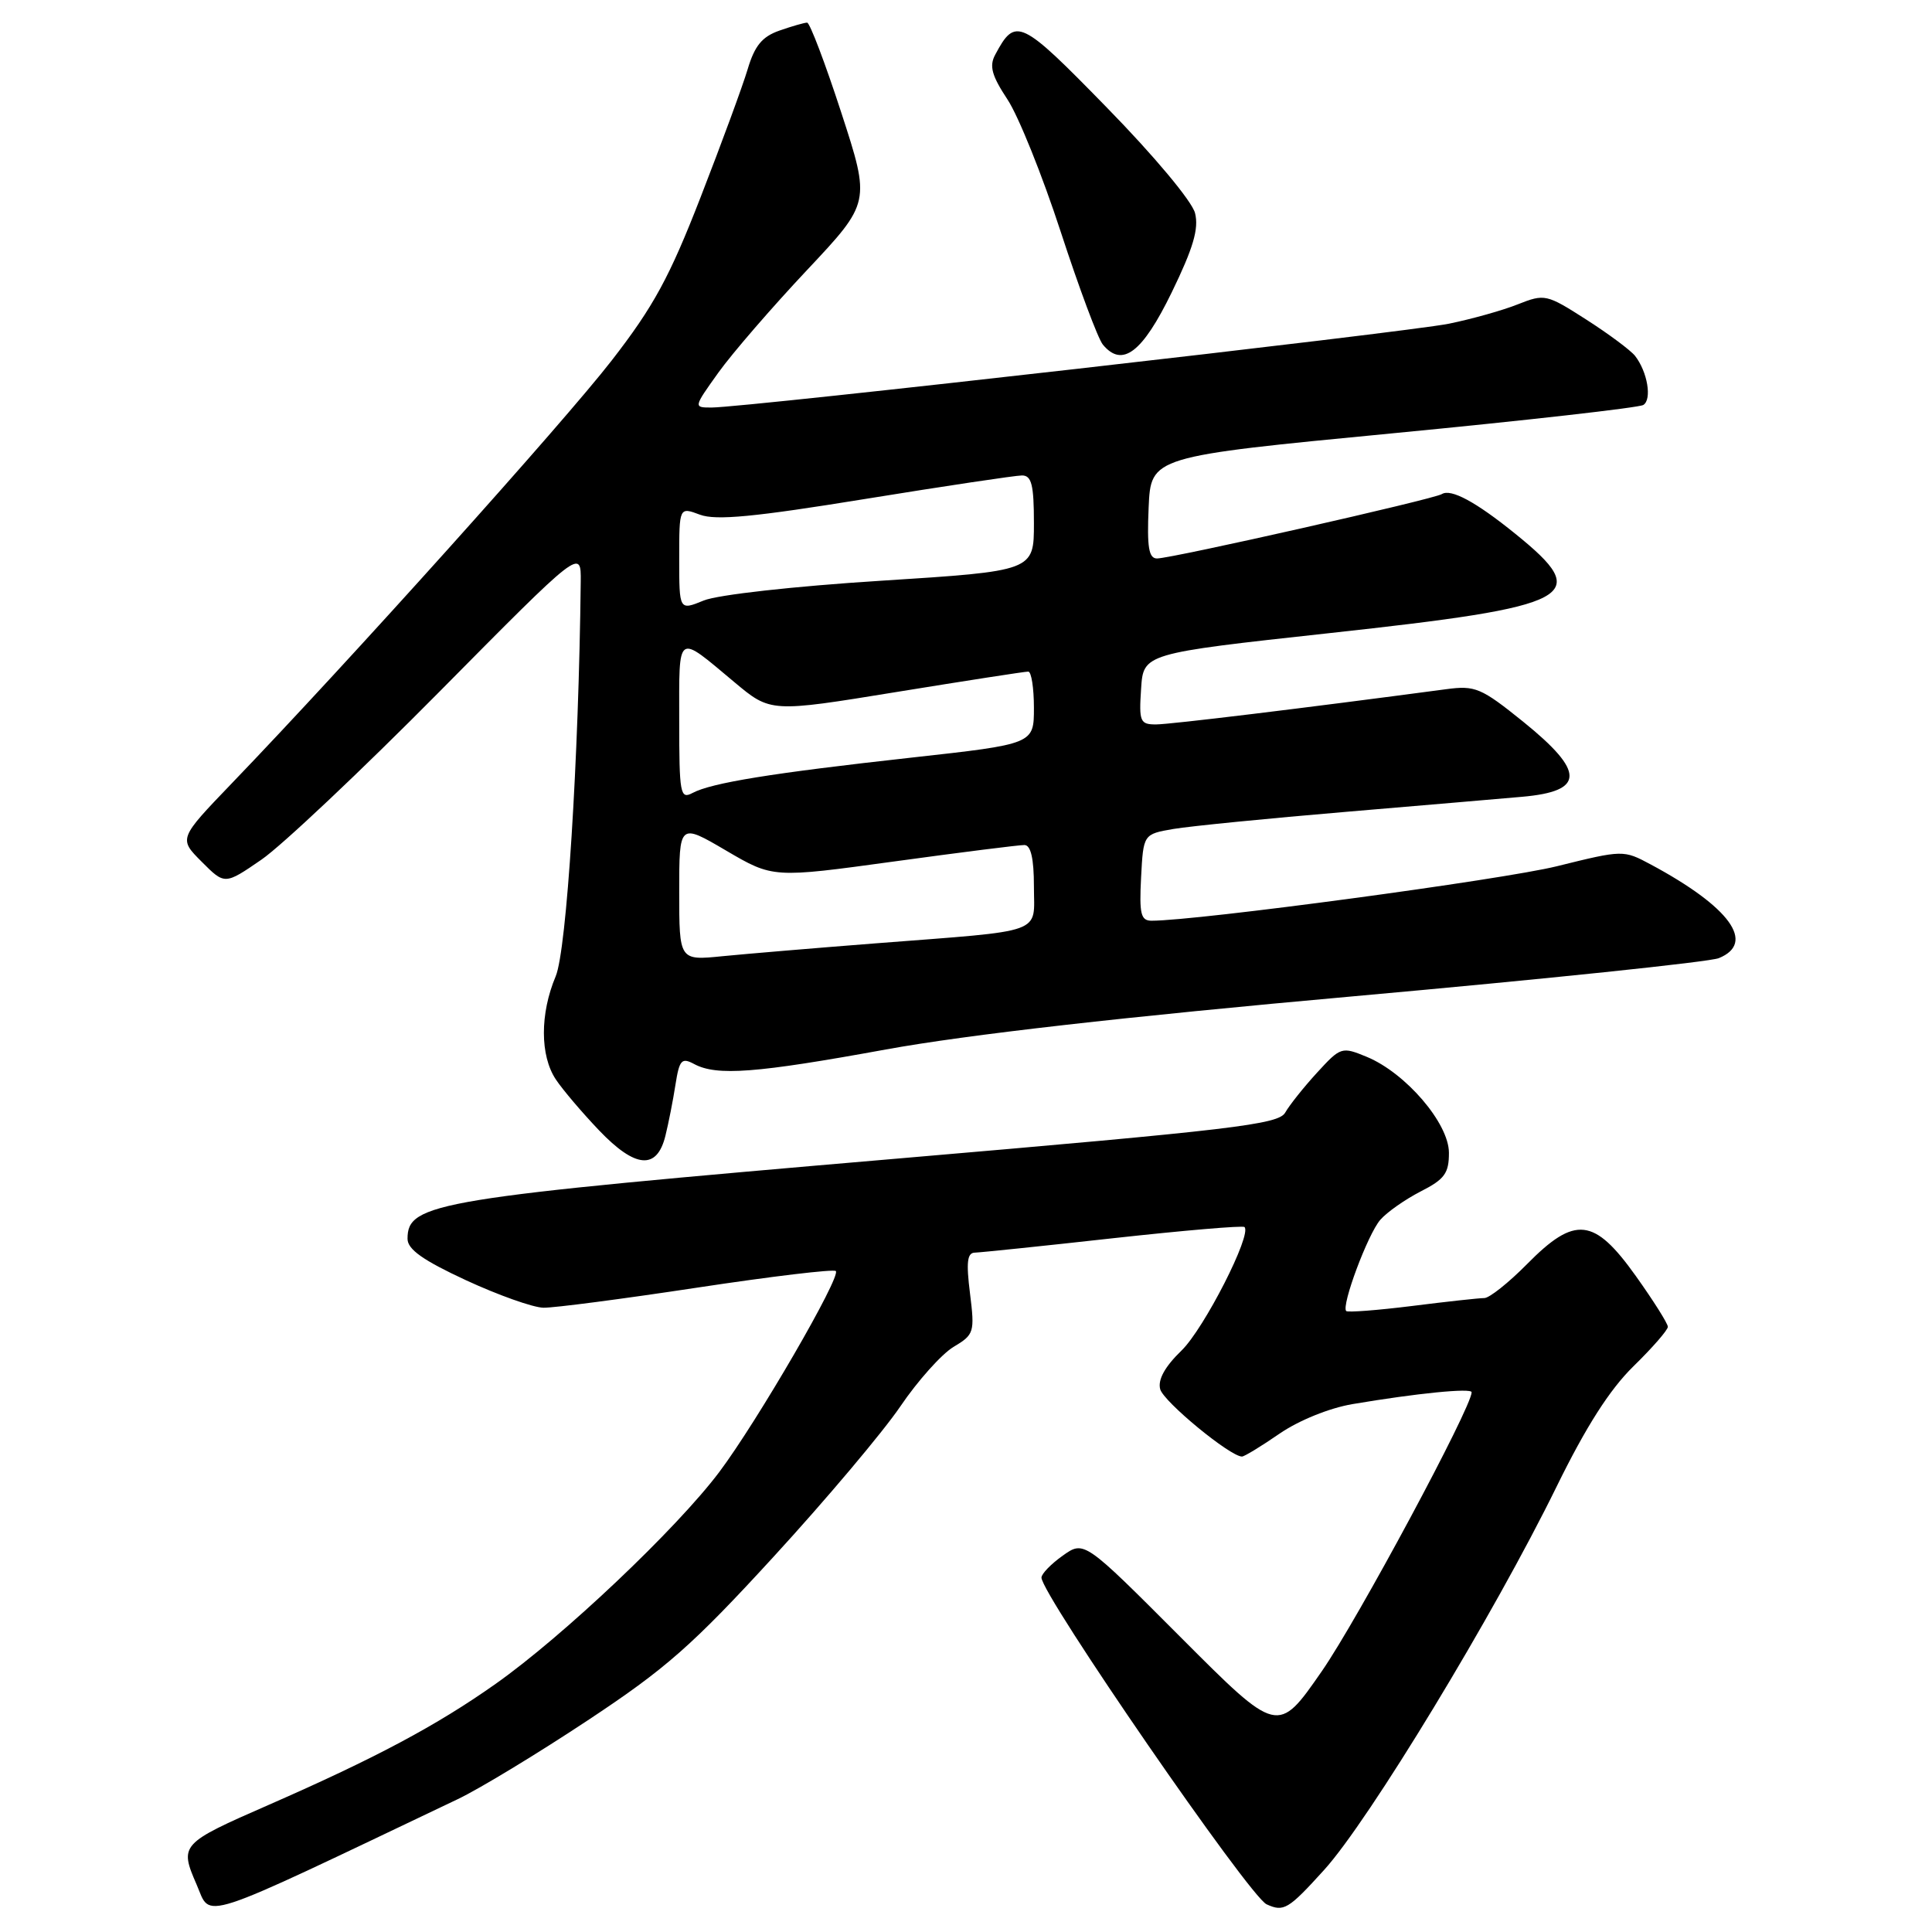 <?xml version="1.0" encoding="UTF-8" standalone="no"?>
<!DOCTYPE svg PUBLIC "-//W3C//DTD SVG 1.1//EN" "http://www.w3.org/Graphics/SVG/1.1/DTD/svg11.dtd" >
<svg xmlns="http://www.w3.org/2000/svg" xmlns:xlink="http://www.w3.org/1999/xlink" version="1.1" viewBox="0 0 256 256">
 <g >
 <path fill="currentColor"
d=" M 60.65 238.40 C 63.48 237.06 71.23 232.36 77.87 227.96 C 88.23 221.11 91.72 218.04 102.51 206.27 C 109.42 198.74 116.97 189.78 119.29 186.37 C 121.60 182.96 124.78 179.41 126.35 178.47 C 129.08 176.84 129.17 176.55 128.53 171.38 C 128.01 167.25 128.16 165.99 129.18 165.98 C 129.91 165.96 138.15 165.11 147.50 164.07 C 156.85 163.04 164.68 162.37 164.90 162.59 C 165.92 163.56 159.55 176.04 156.57 178.94 C 154.35 181.09 153.40 182.81 153.73 184.07 C 154.16 185.72 163.00 193.00 164.57 193.00 C 164.88 193.00 167.12 191.64 169.54 189.97 C 172.10 188.21 176.15 186.57 179.22 186.05 C 187.73 184.61 195.00 183.89 195.00 184.48 C 195.00 186.47 179.89 214.62 175.13 221.47 C 169.32 229.85 169.32 229.85 156.48 216.98 C 143.65 204.12 143.65 204.12 140.82 206.13 C 139.27 207.23 138.00 208.54 138.00 209.04 C 138.00 211.30 165.56 251.30 167.83 252.33 C 170.10 253.37 170.70 253.02 175.44 247.79 C 181.37 241.27 198.00 213.85 206.25 197.00 C 210.17 189.01 213.28 184.14 216.44 181.04 C 218.95 178.59 221.00 176.23 221.00 175.81 C 221.00 175.38 219.09 172.35 216.75 169.07 C 211.23 161.33 208.70 161.05 202.34 167.50 C 199.90 169.97 197.35 172.00 196.68 172.00 C 196.00 172.00 191.69 172.47 187.10 173.05 C 182.51 173.62 178.59 173.92 178.38 173.72 C 177.70 173.03 181.24 163.54 182.89 161.64 C 183.77 160.62 186.19 158.93 188.25 157.87 C 191.42 156.26 192.00 155.46 191.99 152.73 C 191.97 148.83 186.27 142.18 181.11 140.04 C 177.79 138.67 177.65 138.71 174.51 142.14 C 172.74 144.07 170.85 146.45 170.30 147.42 C 169.42 149.00 163.47 149.70 118.90 153.52 C 57.62 158.77 54.00 159.36 54.00 164.15 C 54.00 165.55 56.06 167.00 61.75 169.64 C 66.01 171.61 70.62 173.25 72.00 173.28 C 73.38 173.31 82.54 172.11 92.37 170.62 C 102.20 169.13 110.47 168.14 110.75 168.42 C 111.48 169.15 100.35 188.34 95.30 195.06 C 89.65 202.57 74.63 216.80 65.66 223.13 C 57.86 228.64 49.75 232.96 35.64 239.14 C 23.91 244.27 23.76 244.44 26.05 249.71 C 28.05 254.30 25.57 255.11 60.65 238.40 Z  M 88.17 150.50 C 88.58 148.85 89.18 145.81 89.50 143.74 C 90.02 140.43 90.32 140.10 91.98 140.99 C 94.98 142.60 100.18 142.20 117.39 139.06 C 128.07 137.11 149.01 134.73 179.50 132.00 C 204.80 129.73 226.51 127.46 227.75 126.96 C 232.69 124.95 229.23 120.18 218.74 114.55 C 215.11 112.61 215.07 112.61 206.30 114.78 C 199.07 116.57 158.68 122.00 152.59 122.00 C 151.16 122.00 150.95 121.10 151.20 116.26 C 151.50 110.53 151.50 110.53 155.50 109.84 C 157.70 109.47 168.05 108.44 178.50 107.56 C 188.95 106.67 199.38 105.79 201.67 105.58 C 210.02 104.85 210.06 102.28 201.83 95.63 C 196.26 91.14 195.47 90.81 191.65 91.32 C 172.57 93.86 155.10 95.98 153.20 95.99 C 151.07 96.00 150.91 95.63 151.20 91.29 C 151.50 86.59 151.50 86.59 176.09 83.90 C 208.91 80.32 211.16 79.11 200.75 70.70 C 195.56 66.50 192.26 64.72 191.05 65.47 C 189.93 66.16 155.26 74.00 153.31 74.00 C 152.22 74.00 151.97 72.52 152.20 67.25 C 152.50 60.50 152.50 60.50 184.59 57.41 C 202.24 55.71 217.16 54.02 217.75 53.66 C 218.92 52.93 218.30 49.26 216.65 47.15 C 216.06 46.41 213.15 44.24 210.18 42.34 C 204.92 38.97 204.67 38.92 201.13 40.32 C 199.14 41.12 195.03 42.27 192.00 42.89 C 186.41 44.03 98.71 54.00 94.29 54.00 C 91.88 54.00 91.88 54.00 95.19 49.37 C 97.01 46.83 102.29 40.72 106.93 35.79 C 115.35 26.83 115.35 26.83 111.47 14.91 C 109.34 8.36 107.30 3.00 106.95 3.00 C 106.59 3.00 104.95 3.47 103.29 4.05 C 100.99 4.85 100.00 6.05 99.07 9.17 C 98.40 11.41 95.59 19.05 92.83 26.14 C 88.71 36.74 86.61 40.60 81.05 47.77 C 74.68 55.99 46.22 87.67 30.70 103.81 C 23.67 111.13 23.67 111.13 26.73 114.19 C 29.78 117.25 29.78 117.25 34.64 113.91 C 37.31 112.08 47.94 102.05 58.25 91.63 C 77.00 72.68 77.00 72.68 76.95 77.09 C 76.69 100.63 75.09 125.90 73.63 129.37 C 71.54 134.33 71.55 139.88 73.65 143.03 C 74.55 144.39 77.14 147.43 79.39 149.79 C 84.20 154.82 87.05 155.05 88.17 150.50 Z  M 155.26 38.74 C 158.11 32.88 158.87 30.31 158.35 28.24 C 157.96 26.68 152.93 20.66 146.67 14.26 C 135.19 2.50 134.56 2.21 131.87 7.25 C 131.06 8.75 131.41 10.02 133.49 13.17 C 134.95 15.37 138.12 23.26 140.55 30.71 C 142.98 38.15 145.49 44.89 146.14 45.67 C 148.71 48.76 151.37 46.73 155.26 38.74 Z  M 90.00 118.17 C 90.00 109.06 90.00 109.06 96.22 112.71 C 102.43 116.35 102.43 116.35 118.47 114.15 C 127.29 112.94 135.06 111.96 135.75 111.97 C 136.59 111.99 137.00 113.77 137.00 117.45 C 137.00 123.87 138.79 123.23 116.00 125.00 C 108.03 125.62 98.91 126.39 95.75 126.70 C 90.00 127.28 90.00 127.28 90.00 118.17 Z  M 90.00 95.45 C 90.00 83.64 89.58 83.93 97.31 90.39 C 102.11 94.41 102.11 94.41 118.81 91.69 C 127.99 90.20 135.84 88.98 136.25 88.99 C 136.66 88.99 137.00 91.16 137.00 93.79 C 137.00 98.59 137.00 98.59 120.75 100.39 C 102.24 102.44 94.27 103.73 91.75 105.08 C 90.13 105.94 90.00 105.20 90.00 95.45 Z  M 90.00 74.04 C 90.00 67.17 90.00 67.17 92.75 68.20 C 94.86 68.99 99.97 68.50 114.67 66.11 C 125.22 64.40 134.56 63.00 135.42 63.00 C 136.69 63.00 137.00 64.24 137.00 69.33 C 137.00 75.66 137.00 75.66 116.75 76.95 C 105.21 77.68 95.10 78.81 93.25 79.57 C 90.00 80.90 90.00 80.90 90.00 74.04 Z "/>
</g>
</svg>